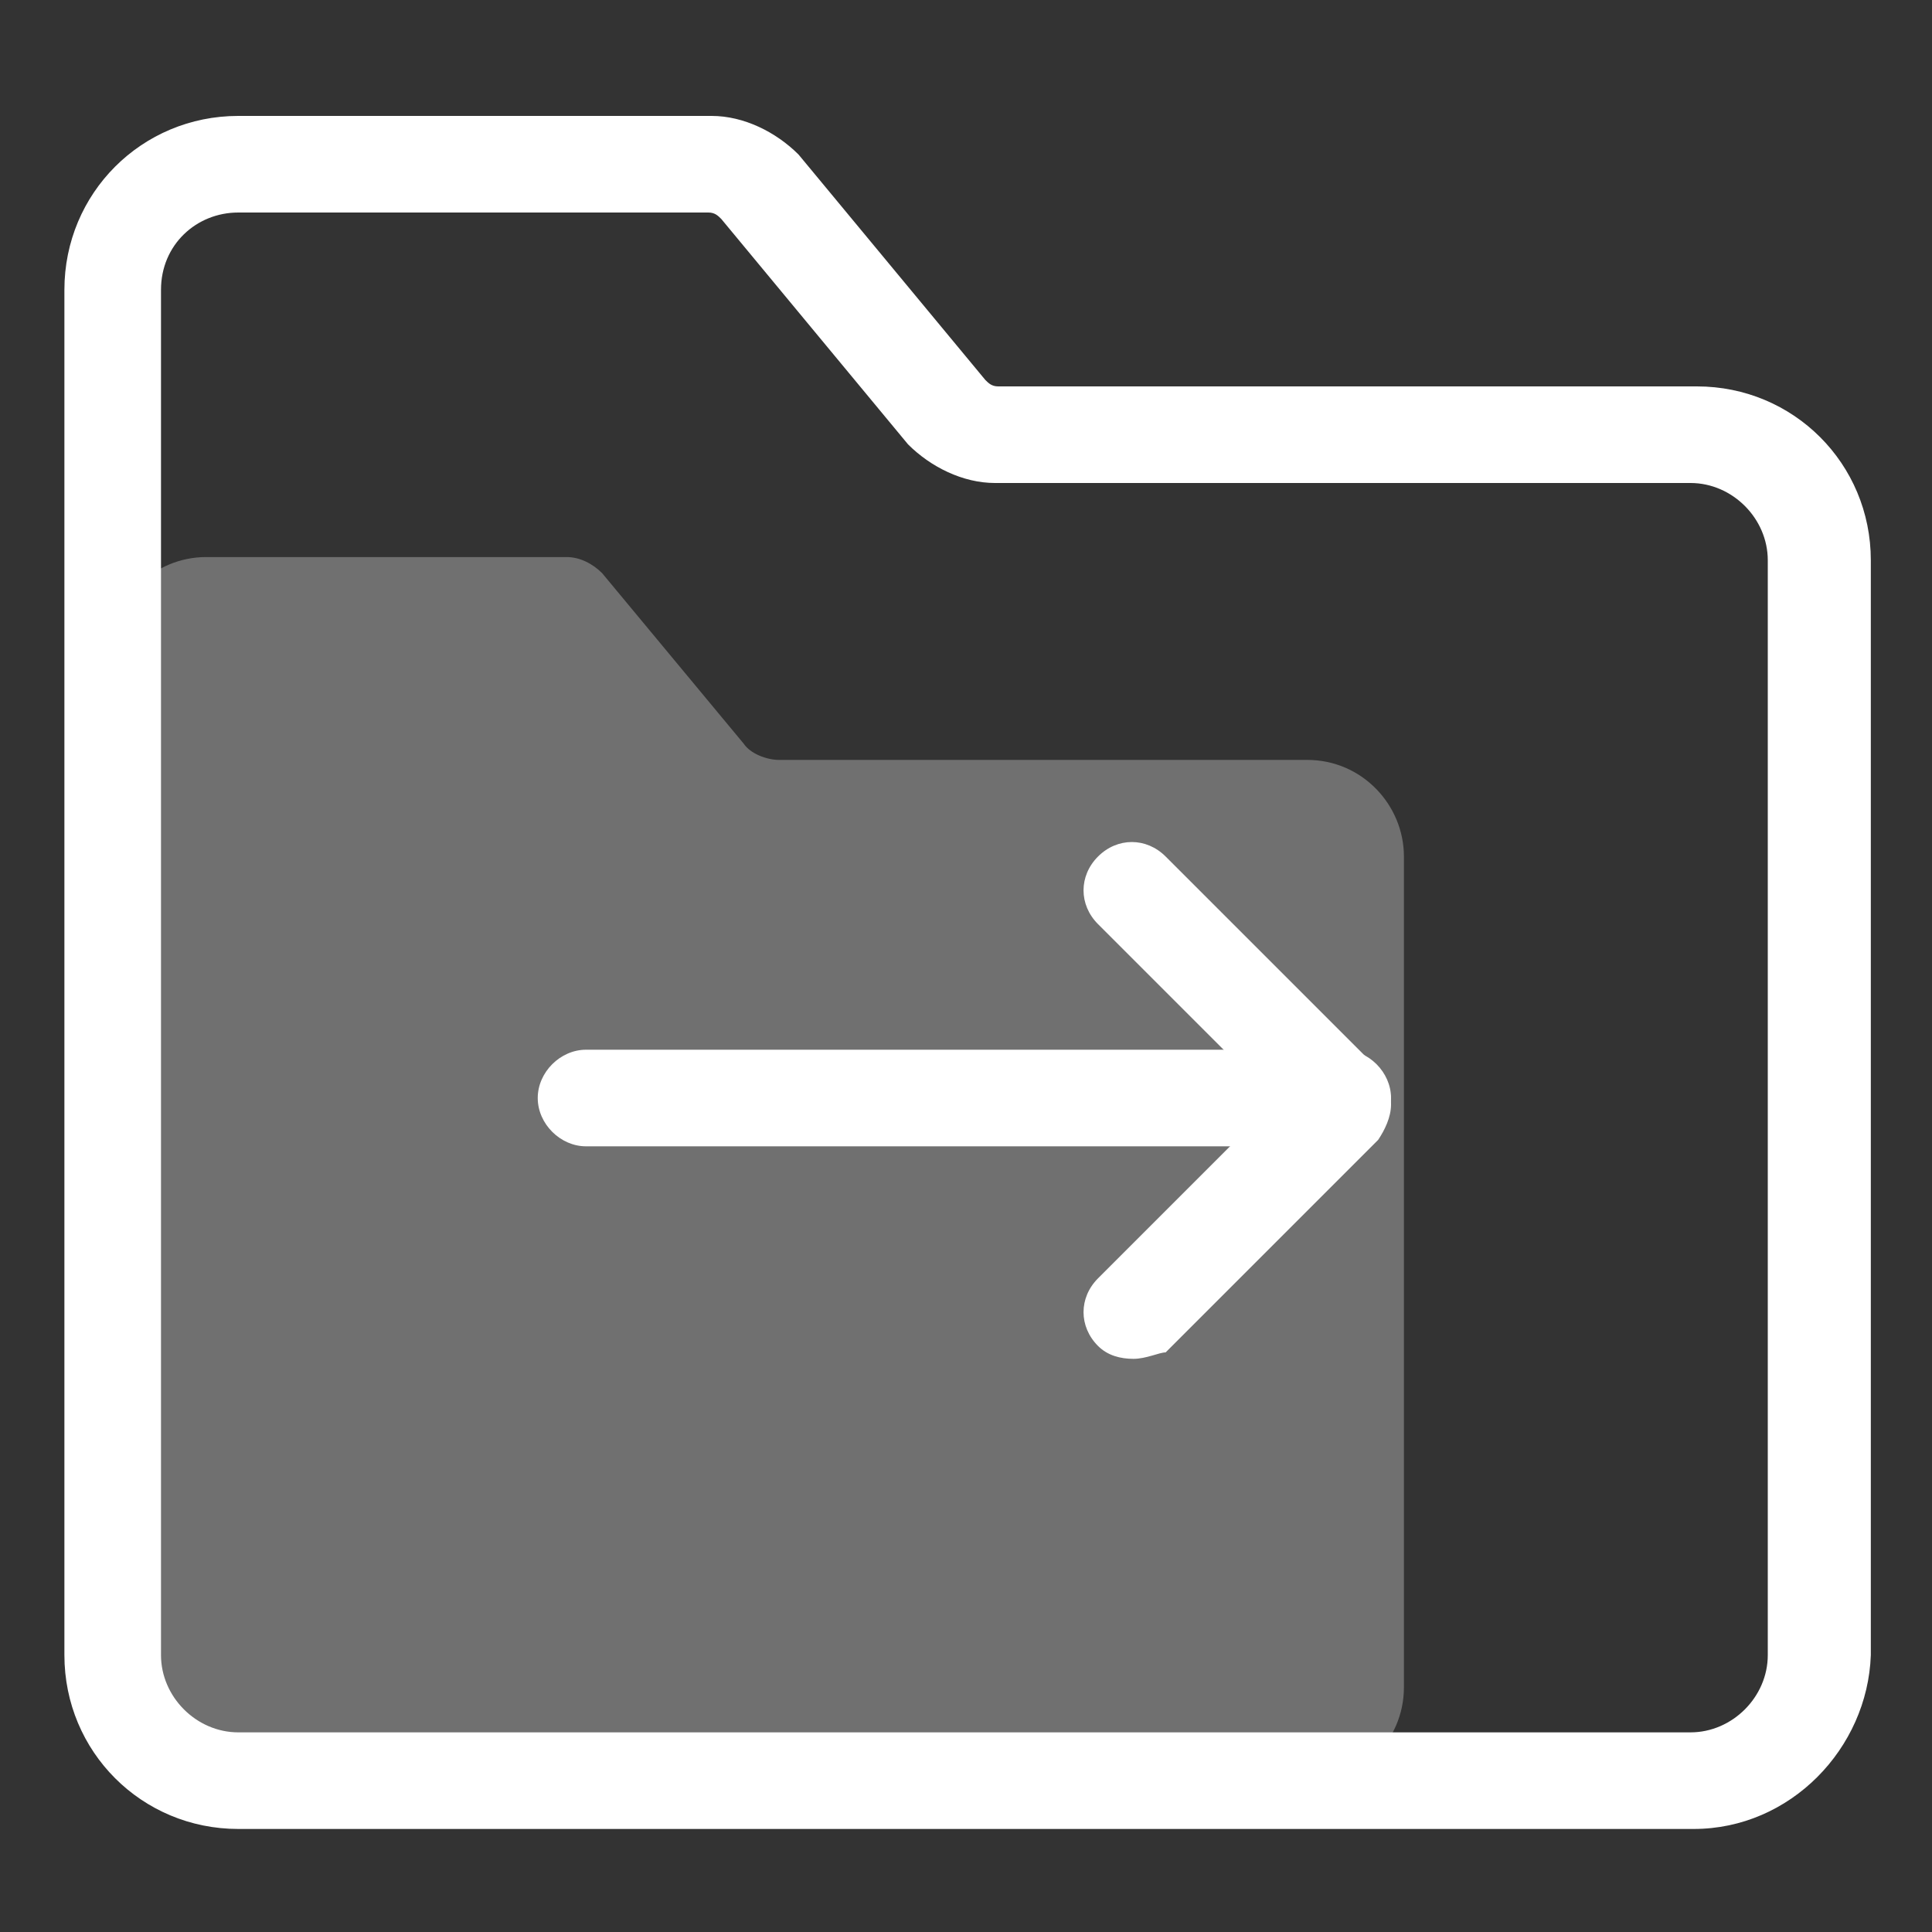 <svg t="1708305208425" class="icon" viewBox="0 0 1024 1024" version="1.1" xmlns="http://www.w3.org/2000/svg" p-id="5300" width="200" height="200"><rect x="0" y="0" width="1024" height="1024" fill="#333333" stroke="none"/><path d="M897.707 969.387H126.293c-51.2 0-92.16-40.96-92.16-92.16V153.6c0-51.2 40.96-92.16 92.16-92.16h250.88c17.067 0 34.133 8.533 46.08 20.48l98.987 119.467c1.707 1.707 3.413 3.413 6.827 3.413h370.347c51.2 0 92.16 40.96 92.16 92.16v580.267c-1.707 49.493-42.667 92.16-93.867 92.16zM126.293 112.64C104.107 112.64 85.333 129.707 85.333 153.6v723.627c0 22.187 18.773 40.96 40.96 40.96h769.707c22.187 0 40.96-18.773 40.96-40.96v-580.267c0-22.187-18.773-40.96-40.96-40.96H527.36c-17.067 0-34.133-8.533-46.08-20.48l-98.987-119.467c-1.707-1.707-3.413-3.413-6.827-3.413H126.293z" fill="#ffffff" p-id="5301"></path><path d="M711.68 607.573H310.613c-13.653 0-25.6-11.947-25.6-25.6s11.947-25.6 25.6-25.6h401.067c13.653 0 25.6 11.947 25.6 25.6s-10.24 25.6-25.6 25.6z" fill="#ffffff" p-id="5302"></path><path d="M600.747 720.213c-6.827 0-13.653-1.707-18.773-6.827-10.24-10.24-10.24-25.6 0-35.84l93.867-93.867-93.867-93.867c-10.24-10.24-10.24-25.6 0-35.84s25.6-10.24 35.84 0l112.64 112.64c5.12 5.12 6.827 11.947 6.827 18.773s-3.413 13.653-6.827 18.773L617.813 716.8c-3.413 0-10.24 3.413-17.067 3.413z" fill="#ffffff" p-id="5303"></path><path d="M692.907 402.773H413.013c-6.827 0-15.36-3.413-18.773-8.533l-75.093-90.453c-5.12-5.12-11.947-8.533-18.773-8.533H109.227c-27.307 0-51.2 22.187-51.2 51.2v547.84c0 27.307 22.187 51.2 51.2 51.2h583.68c27.307 0 51.2-22.187 51.2-51.2V453.973c0-27.307-22.187-51.2-51.2-51.2z" fill="#ffffff" opacity=".3" p-id="5304"></path></svg>